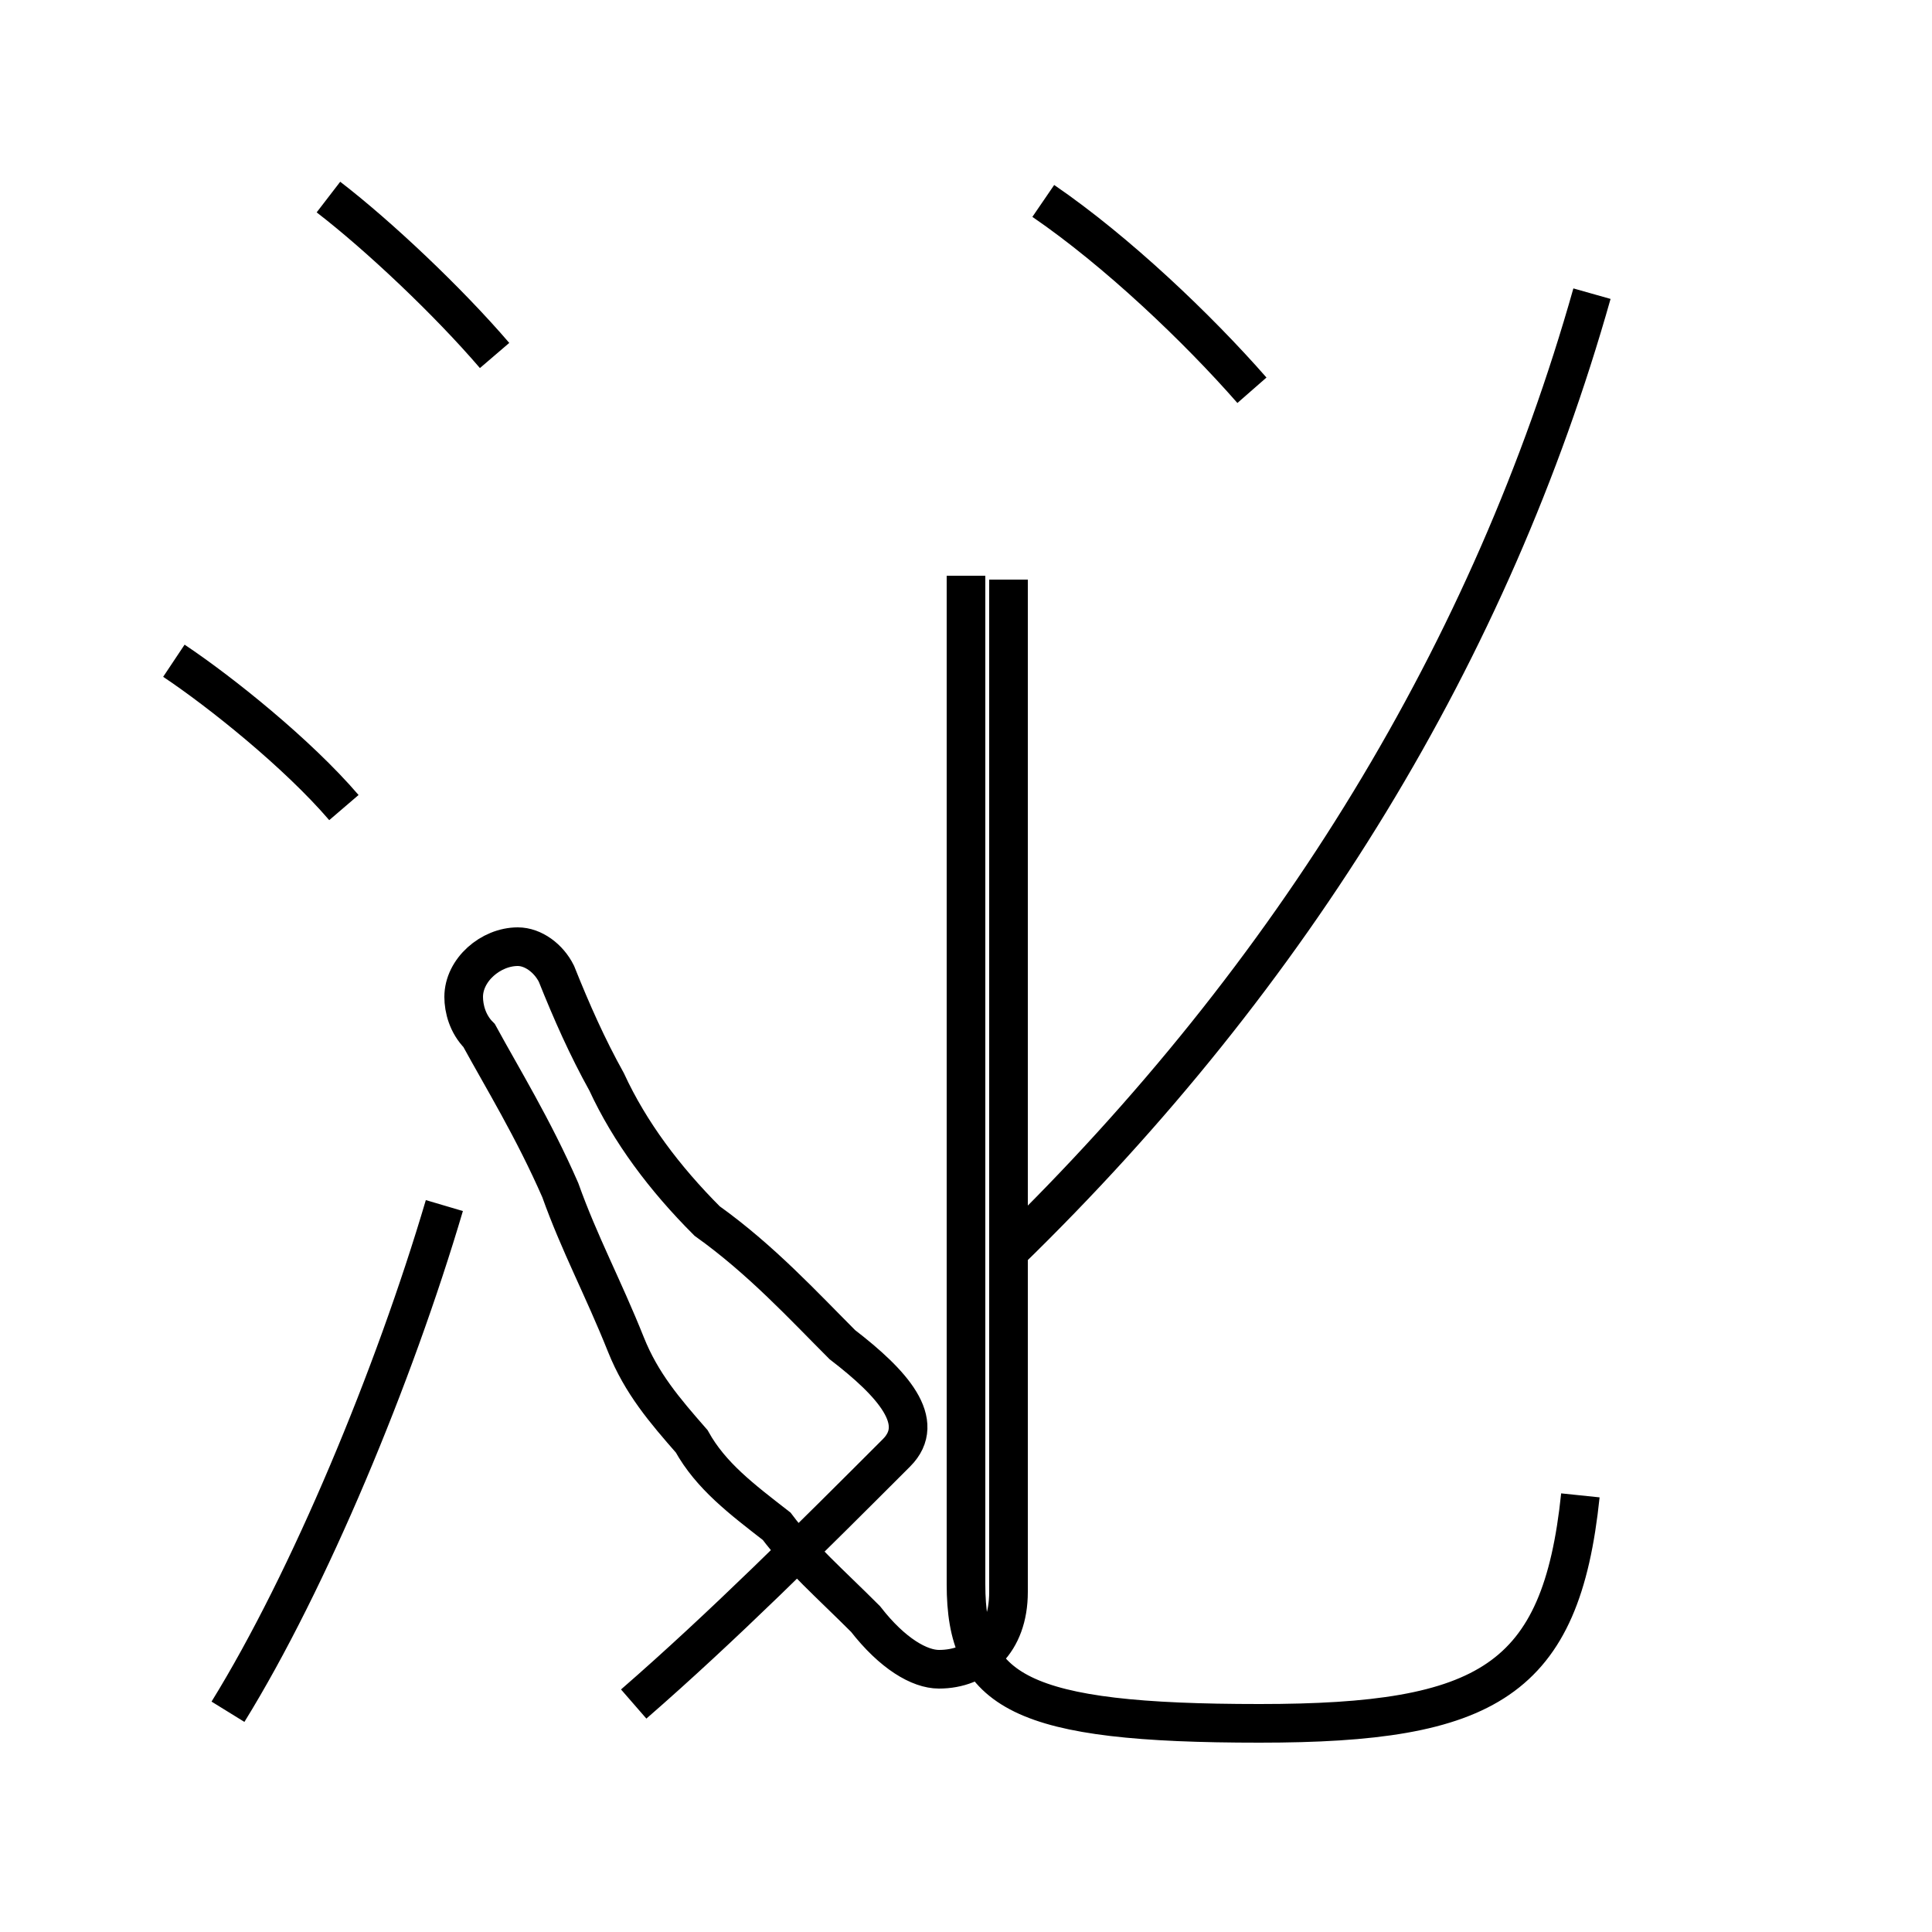 <?xml version='1.0' encoding='utf8'?>
<svg viewBox="0.0 -44.0 50.0 50.0" version="1.1" xmlns="http://www.w3.org/2000/svg">
<rect x="0.0" y="-44.0" width="50.0" height="50.0" fill="#808080" stroke="none"/>
<rect x="-1000" y="-1000" width="2000" height="2000" stroke="white" fill="white"/>
<g style="fill:none; stroke:#000000;  stroke-width:1">
<path d="M 12.8 34.8 C 11.6 36.2 9.8 37.9 8.5 38.9 M 8.9 23.1 C 7.7 24.5 5.7 26.1 4.5 26.9 M 5.9 -0.3 C 8.0 3.1 10.2 8.4 11.5 12.8 M 32.4 33.9 C 31.0 35.5 28.9 37.5 27.0 38.8 M 16.4 -0.1 C 18.7 1.9 21.0 4.2 23.2 6.4 C 24.0 7.2 23.1 8.2 21.8 9.2 C 20.8 10.2 19.7 11.4 18.3 12.4 C 17.2 13.5 16.3 14.7 15.7 16.0 C 15.2 16.9 14.8 17.8 14.4 18.8 C 14.2 19.2 13.8 19.5 13.4 19.5 C 12.7 19.5 12.0 18.9 12.0 18.2 C 12.0 17.9 12.1 17.5 12.4 17.2 C 13.0 16.1 13.8 14.8 14.5 13.2 C 15.0 11.8 15.6 10.7 16.2 9.2 C 16.6 8.2 17.2 7.5 17.9 6.7 C 18.4 5.8 19.2 5.2 20.1 4.5 C 20.7 3.7 21.5 3.0 22.4 2.1 C 23.1 1.2 23.8 0.8 24.3 0.8 C 25.3 0.8 26.1 1.5 26.1 2.8 L 26.1 29.0 M 40.9 5.3 C 40.4 0.5 38.5 -0.6 32.6 -0.6 C 26.4 -0.6 25.0 0.2 25.0 3.0 L 25.0 29.1 M 41.2 36.4 C 38.6 27.2 33.5 18.8 26.1 11.6 " transform="scale(1, -1)" />
</g>
</svg>